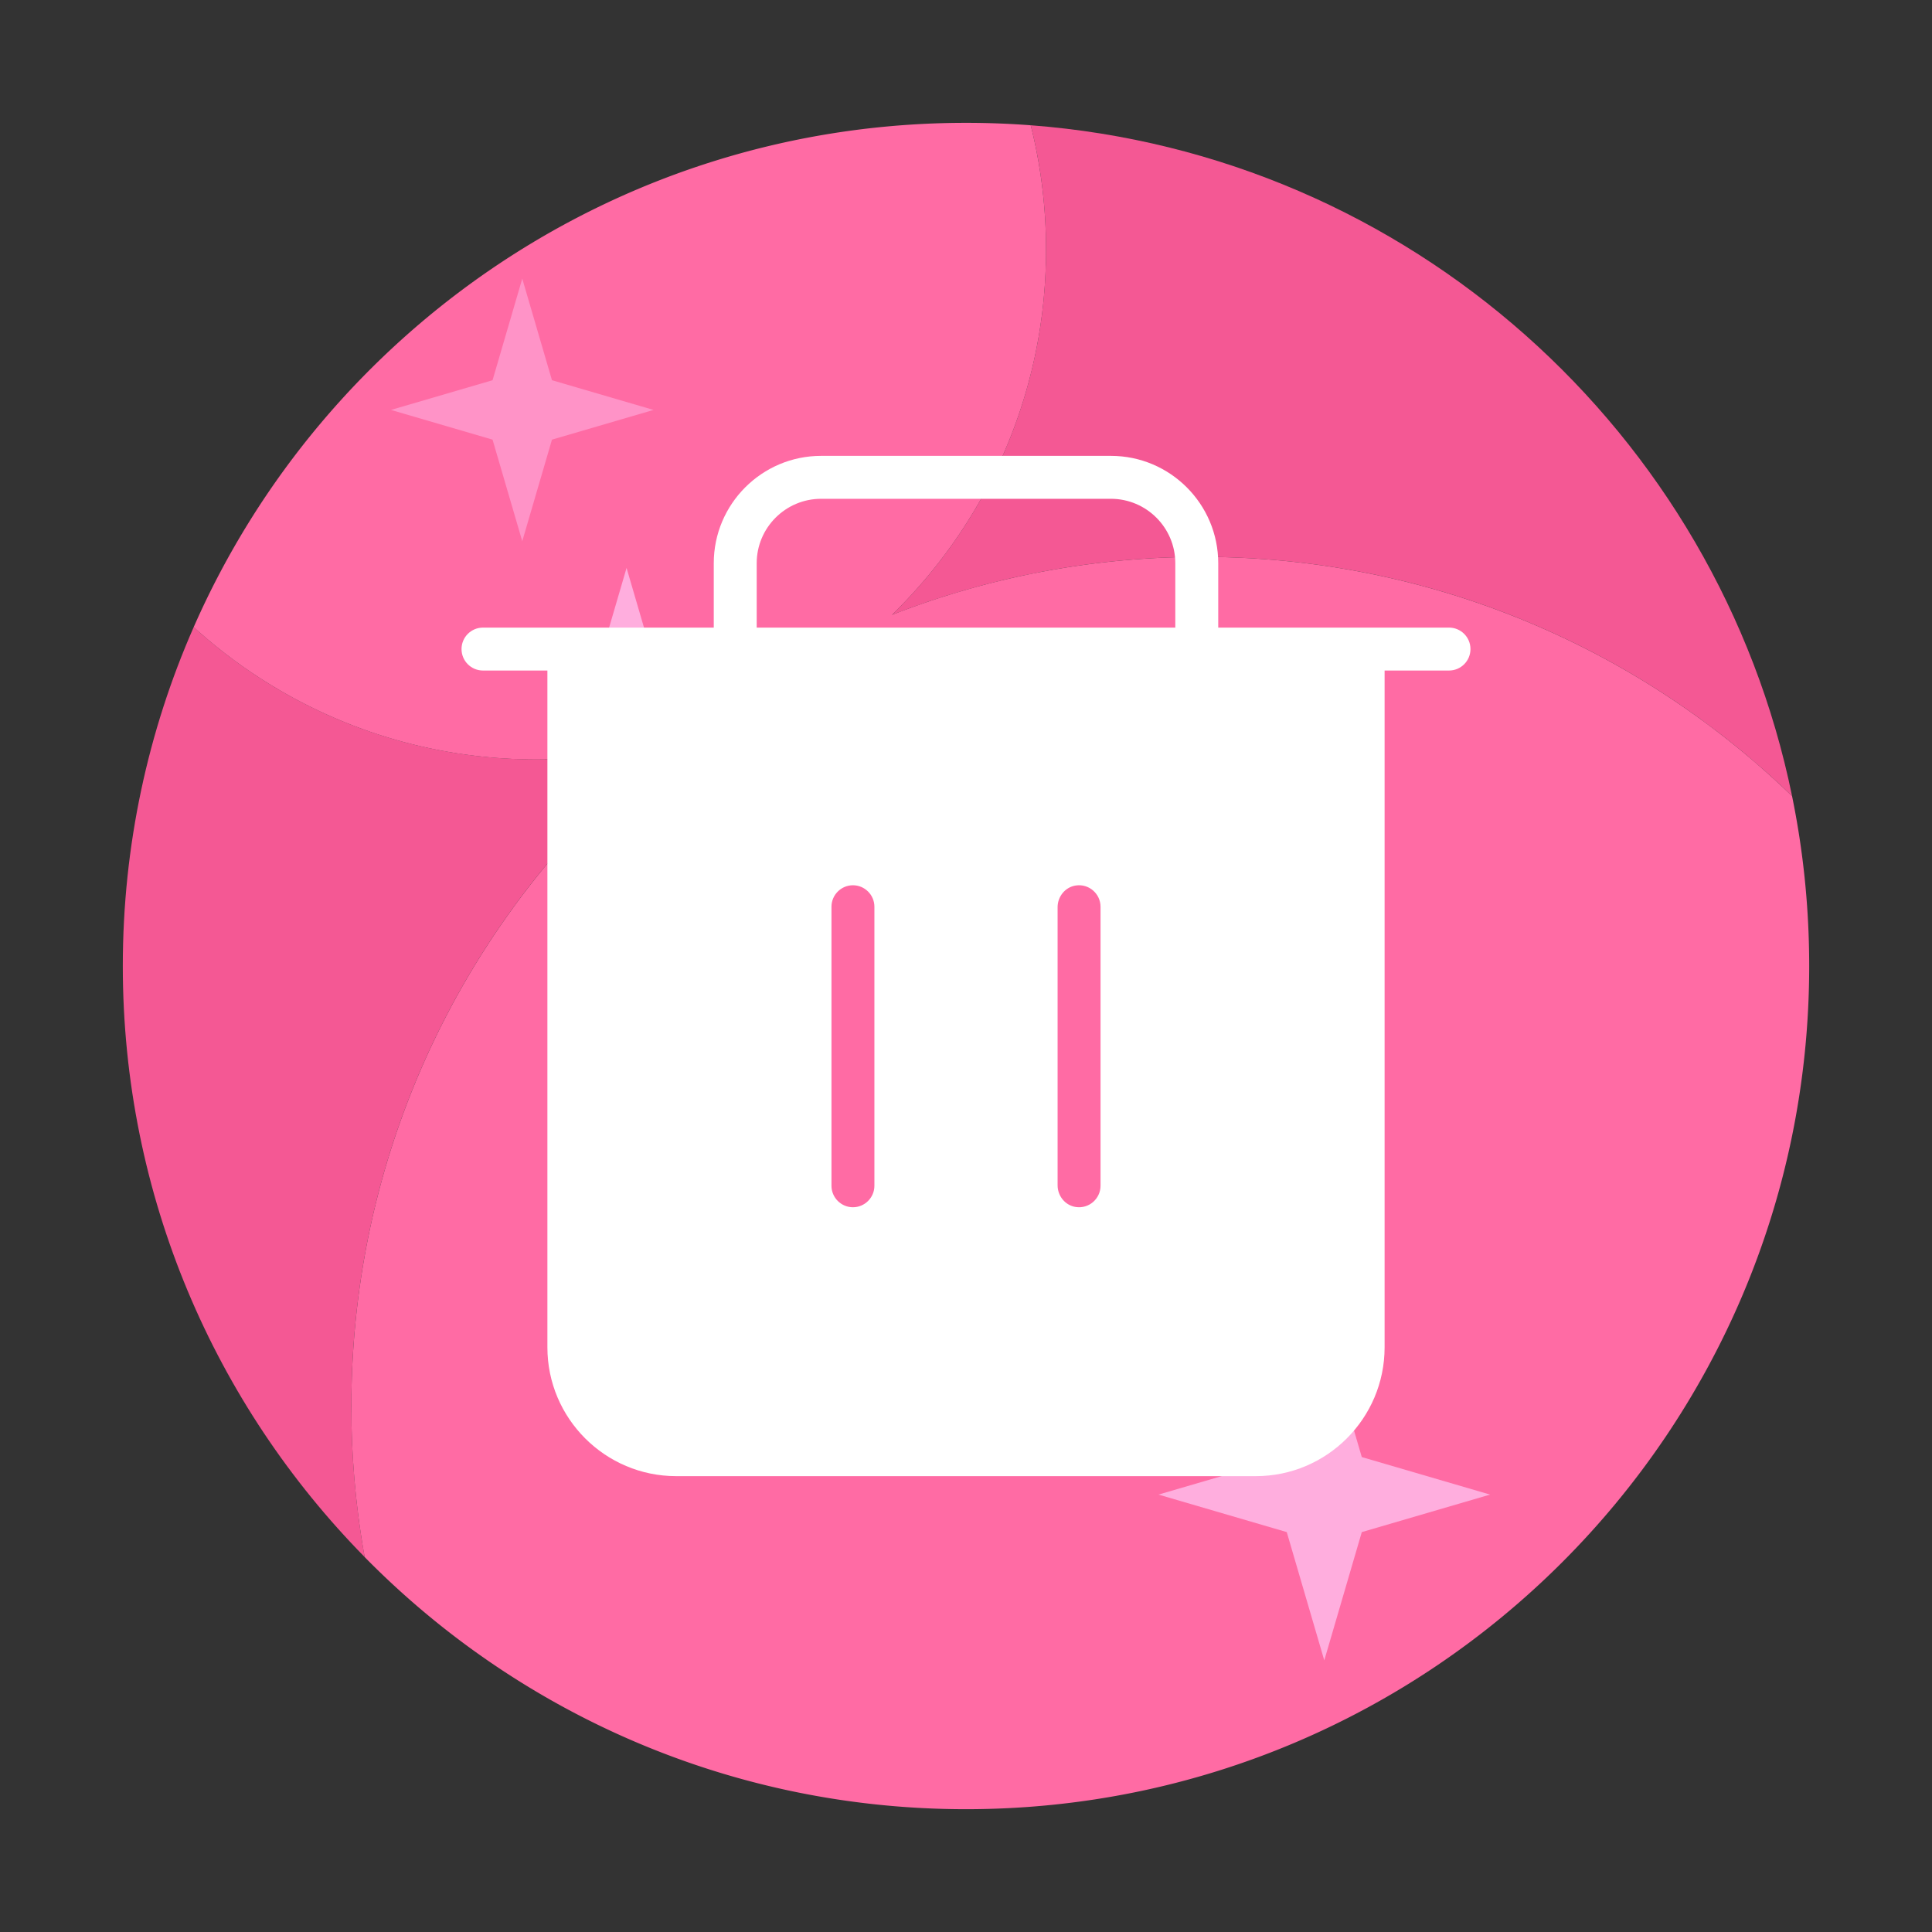 <?xml version="1.0" standalone="no"?><!DOCTYPE svg PUBLIC "-//W3C//DTD SVG 1.1//EN" "http://www.w3.org/Graphics/SVG/1.1/DTD/svg11.dtd"><svg class="icon" width="32px" height="32.00px" viewBox="0 0 1024 1024" version="1.1" xmlns="http://www.w3.org/2000/svg"><rect x="0" y="0" width="1024" height="1024" fill="#333333" stroke="none"/><path d="M546.315 66.395c5.296 21.106 8.112 43.201 8.112 65.951 0 75.873-31.278 144.435-81.636 193.513 50.762-19.826 106.001-30.72 163.789-30.72 121.742 0 232.198 48.316 313.253 126.805-39.447-192.768-202.997-340.326-403.519-355.55zM102.662 332.379C78.507 387.351 65.092 448.108 65.092 512c0 122.021 48.907 232.619 128.182 313.264-4.631-25.896-7.049-52.56-7.049-79.787 0-142.916 66.577-270.279 170.405-352.779-23.034 6.389-47.309 9.808-72.38 9.808-69.905 0.006-133.621-26.55-181.589-70.127z" fill="#F45894" /><path d="M512 958.908c246.818 0 446.908-200.084 446.908-446.902 0-30.851-3.123-60.968-9.079-90.055-81.055-78.495-191.511-126.805-313.253-126.805-57.782 0-113.027 10.889-163.789 30.72 50.364-49.072 81.636-117.641 81.636-193.513 0-22.75-2.816-44.84-8.112-65.951a453.639 453.639 0 0 0-34.315-1.297c-182.926 0-340.178 109.904-409.338 267.287 47.974 43.577 111.684 70.133 181.595 70.133 25.071 0 49.345-3.419 72.38-9.808-103.828 82.5-170.405 209.863-170.405 352.779 0 27.227 2.418 53.891 7.049 79.787 81.084 82.466 193.929 133.626 318.726 133.626z" fill="#FF6BA4" /><path d="M261.063 201.523l15.747-53.845 15.747 53.845 53.845 15.747-53.845 15.747-15.747 53.845-15.747-53.845-53.845-15.747z" fill="#FFAEDE" opacity=".6" /><path d="M682.012 772.278l19.883-67.988 19.883 67.988 67.988 19.883-67.988 19.883-19.883 67.988-19.883-67.988-67.988-19.883zM322.35 334.308l9.739-33.297 9.734 33.297 33.297 9.734-33.297 9.739-9.734 33.291-9.739-33.291-33.291-9.739z" fill="#FFAEDE" /><path d="M768 332.641h-122.311v-34.133c0-31.369-25.52-56.889-56.889-56.889H435.2c-31.369 0-56.889 25.52-56.889 56.889v34.133H256c-6.286 0-11.378 5.092-11.378 11.378s5.092 11.378 11.378 11.378h34.133v358.724c0 37.643 30.623 68.267 68.267 68.267h307.2c37.643 0 68.267-30.623 68.267-68.267V355.396h34.133c6.286 0 11.378-5.092 11.378-11.378s-5.092-11.378-11.378-11.378z m-184.695 147.94v147.911c0 6.832-6.098 12.305-13.119 11.247-5.598-0.842-9.637-5.831-9.637-11.492V480.825c0-5.66 4.039-10.65 9.637-11.492 7.02-1.058 13.119 4.415 13.119 11.247z m-119.854 0v147.911c0 6.258-5.12 11.378-11.378 11.378s-11.378-5.12-11.378-11.378v-147.911c0-6.258 5.12-11.378 11.378-11.378s11.378 5.12 11.378 11.378zM401.067 298.507c0-18.819 15.314-34.133 34.133-34.133h153.6c18.819 0 34.133 15.314 34.133 34.133v34.133H401.067v-34.133z" fill="#FFFFFF" /></svg>